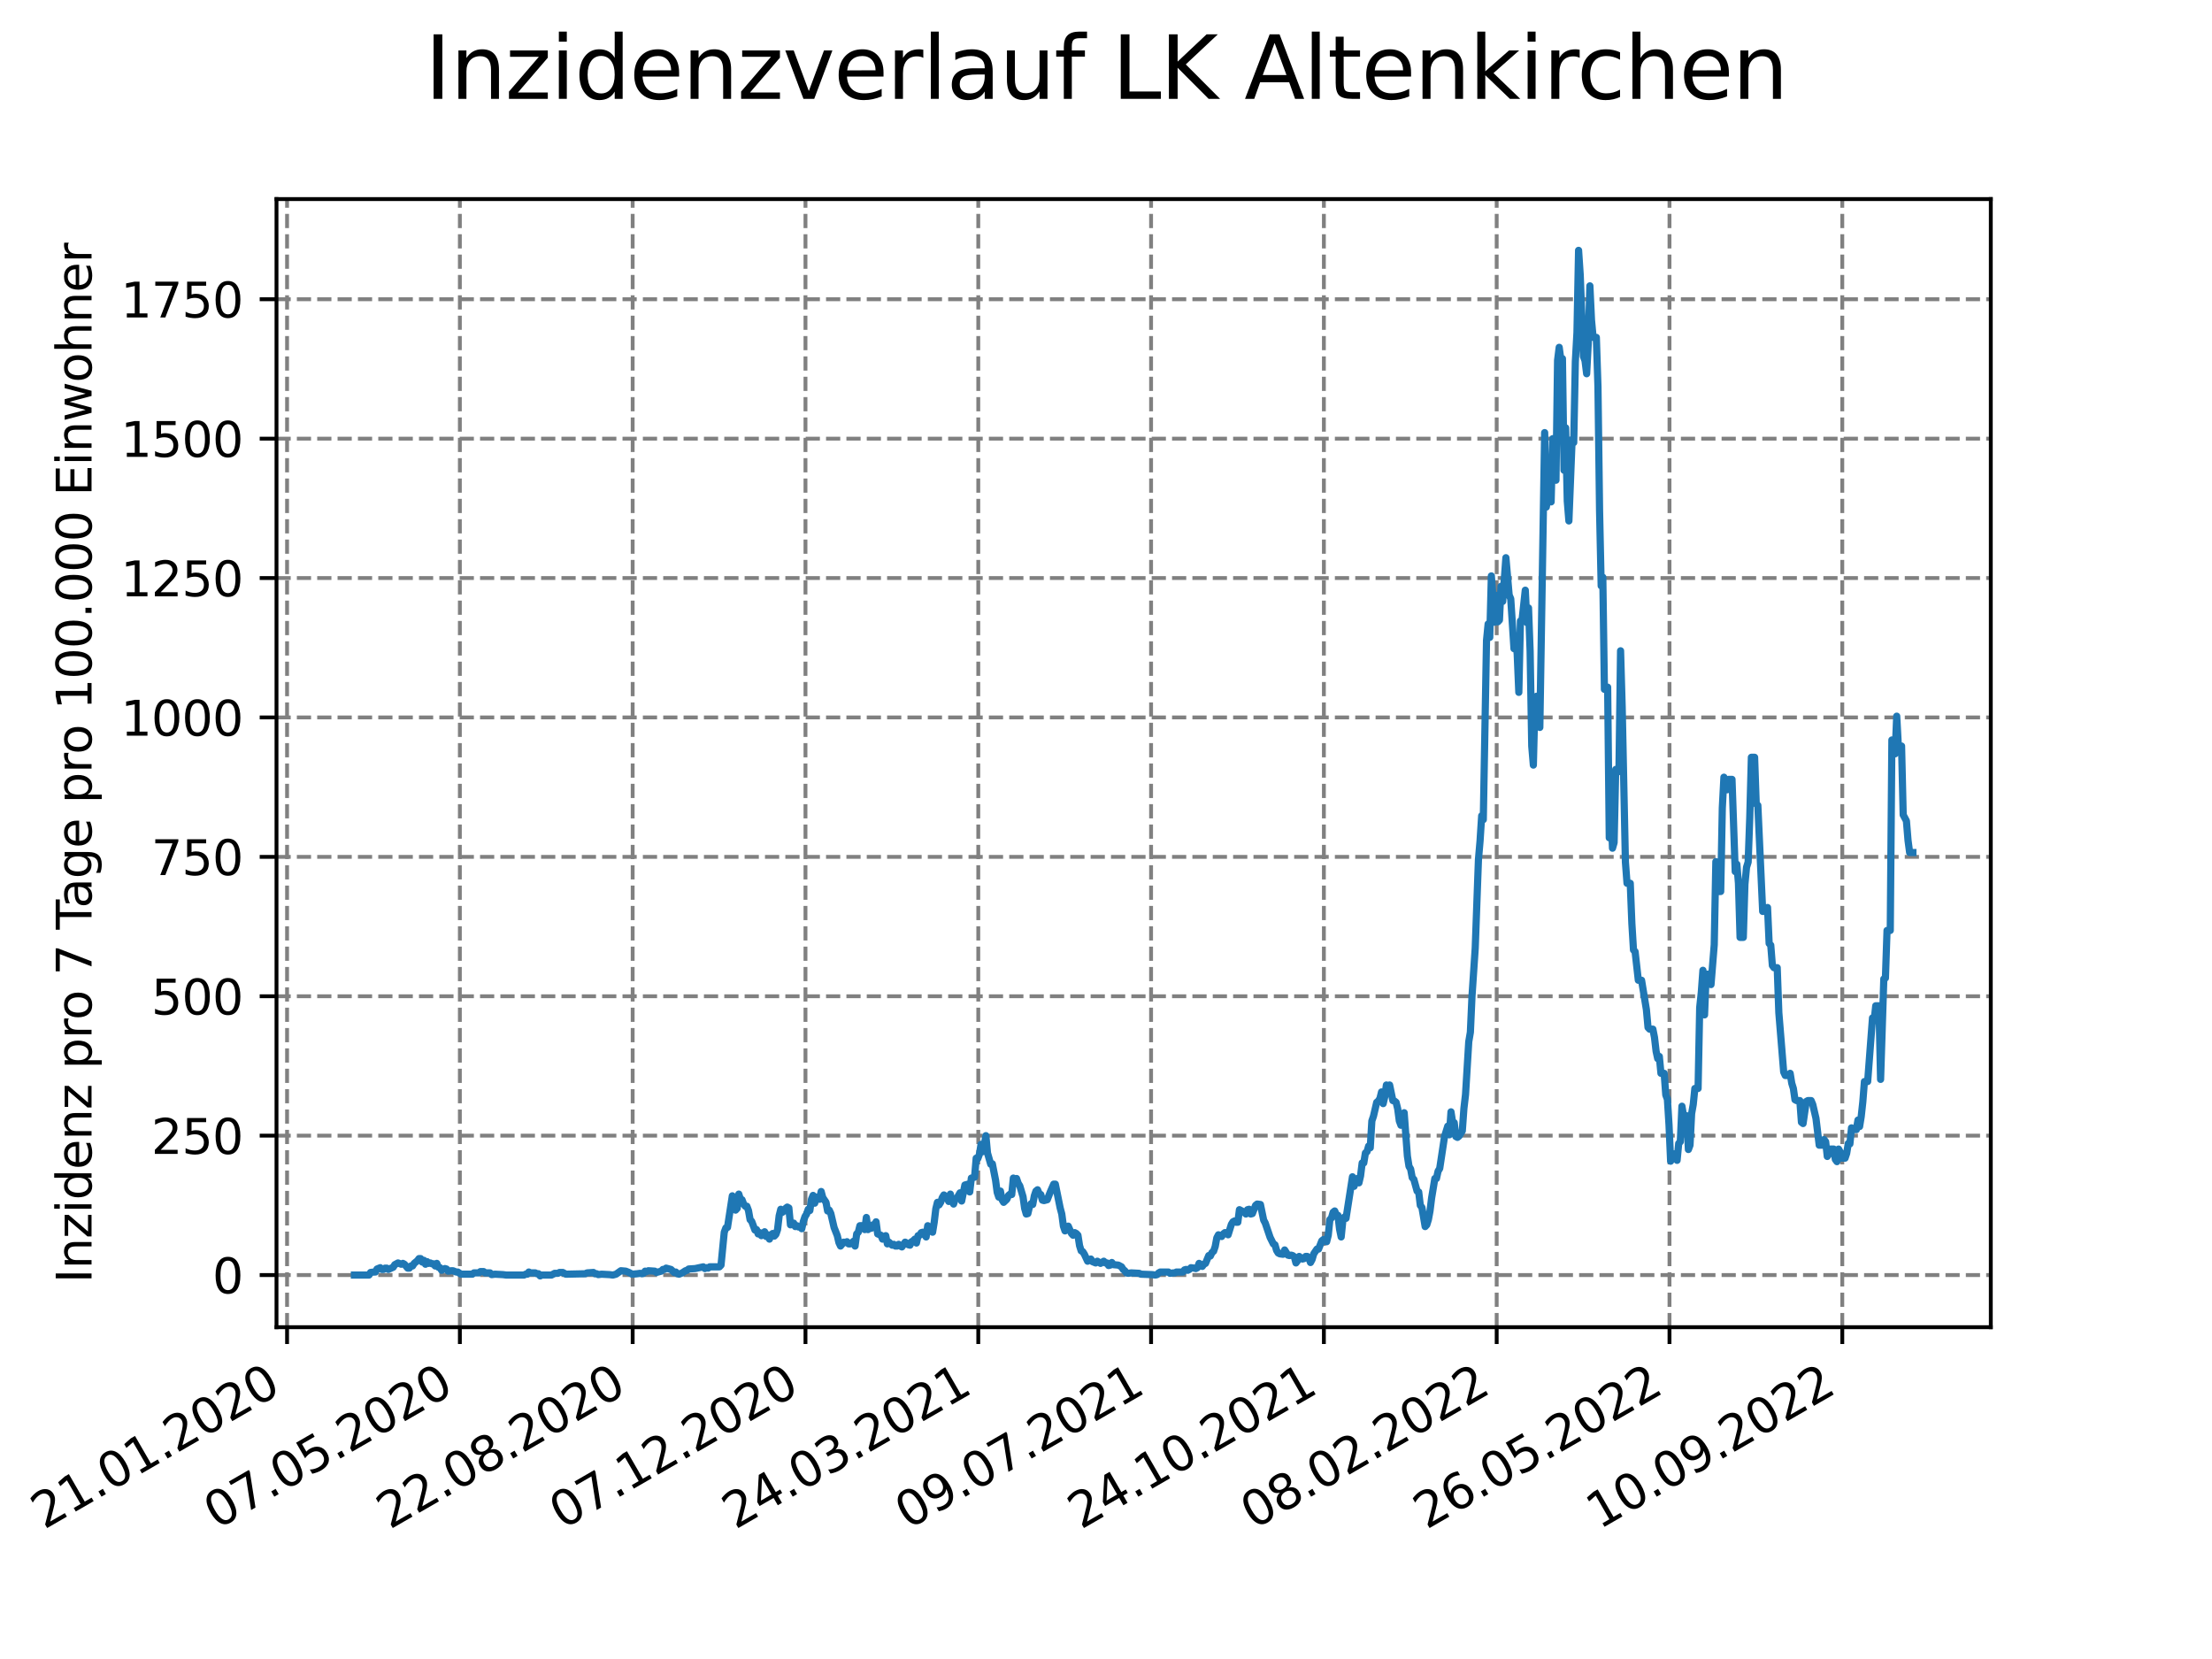 <?xml version="1.0" encoding="utf-8" standalone="no"?>
<!DOCTYPE svg PUBLIC "-//W3C//DTD SVG 1.1//EN"
  "http://www.w3.org/Graphics/SVG/1.1/DTD/svg11.dtd">
<svg xmlns:xlink="http://www.w3.org/1999/xlink" width="460.8pt" height="345.6pt" viewBox="0 0 460.8 345.6" xmlns="http://www.w3.org/2000/svg" version="1.1">
 <defs>
  <style type="text/css">*{stroke-linejoin: round; stroke-linecap: butt}</style>
 </defs>
 <g id="figure_1">
  <g id="patch_1">
   <path d="M 0 345.6 
L 460.8 345.6 
L 460.8 0 
L 0 0 
z
" style="fill: #ffffff"/>
  </g>
  <g id="axes_1">
   <g id="patch_2">
    <path d="M 57.6 276.48 
L 414.72 276.48 
L 414.72 41.472 
L 57.6 41.472 
z
" style="fill: #ffffff"/>
   </g>
   <g id="matplotlib.axis_1">
    <g id="xtick_1">
     <g id="line2d_1">
      <path d="M 59.801 276.48 
L 59.801 41.472 
" clip-path="url(#p041e7b5cfe)" style="fill: none; stroke-dasharray: 2.96,1.28; stroke-dashoffset: 0; stroke: #808080; stroke-width: 0.8"/>
     </g>
     <g id="line2d_2">
      <defs>
       <path id="meef07d0184" d="M 0 0 
L 0 3.5 
" style="stroke: #000000; stroke-width: 0.8"/>
      </defs>
      <g>
       <use xlink:href="#meef07d0184" x="59.801" y="276.48" style="stroke: #000000; stroke-width: 0.8"/>
      </g>
     </g>
     <g id="text_1">
      <!-- 21.01.2020 -->
      <g transform="translate(9.176 318.689) rotate(-30) scale(0.1 -0.1)">
       <defs>
        <path id="DejaVuSans-32" d="M 1228 531 
L 3431 531 
L 3431 0 
L 469 0 
L 469 531 
Q 828 903 1448 1529 
Q 2069 2156 2228 2338 
Q 2531 2678 2651 2914 
Q 2772 3150 2772 3378 
Q 2772 3750 2511 3984 
Q 2250 4219 1831 4219 
Q 1534 4219 1204 4116 
Q 875 4013 500 3803 
L 500 4441 
Q 881 4594 1212 4672 
Q 1544 4750 1819 4750 
Q 2544 4750 2975 4387 
Q 3406 4025 3406 3419 
Q 3406 3131 3298 2873 
Q 3191 2616 2906 2266 
Q 2828 2175 2409 1742 
Q 1991 1309 1228 531 
z
" transform="scale(0.016)"/>
        <path id="DejaVuSans-31" d="M 794 531 
L 1825 531 
L 1825 4091 
L 703 3866 
L 703 4441 
L 1819 4666 
L 2450 4666 
L 2450 531 
L 3481 531 
L 3481 0 
L 794 0 
L 794 531 
z
" transform="scale(0.016)"/>
        <path id="DejaVuSans-2e" d="M 684 794 
L 1344 794 
L 1344 0 
L 684 0 
L 684 794 
z
" transform="scale(0.016)"/>
        <path id="DejaVuSans-30" d="M 2034 4250 
Q 1547 4250 1301 3770 
Q 1056 3291 1056 2328 
Q 1056 1369 1301 889 
Q 1547 409 2034 409 
Q 2525 409 2770 889 
Q 3016 1369 3016 2328 
Q 3016 3291 2770 3770 
Q 2525 4250 2034 4250 
z
M 2034 4750 
Q 2819 4750 3233 4129 
Q 3647 3509 3647 2328 
Q 3647 1150 3233 529 
Q 2819 -91 2034 -91 
Q 1250 -91 836 529 
Q 422 1150 422 2328 
Q 422 3509 836 4129 
Q 1250 4750 2034 4750 
z
" transform="scale(0.016)"/>
       </defs>
       <use xlink:href="#DejaVuSans-32"/>
       <use xlink:href="#DejaVuSans-31" x="63.623"/>
       <use xlink:href="#DejaVuSans-2e" x="127.246"/>
       <use xlink:href="#DejaVuSans-30" x="159.033"/>
       <use xlink:href="#DejaVuSans-31" x="222.656"/>
       <use xlink:href="#DejaVuSans-2e" x="286.279"/>
       <use xlink:href="#DejaVuSans-32" x="318.066"/>
       <use xlink:href="#DejaVuSans-30" x="381.689"/>
       <use xlink:href="#DejaVuSans-32" x="445.312"/>
       <use xlink:href="#DejaVuSans-30" x="508.936"/>
      </g>
     </g>
    </g>
    <g id="xtick_2">
     <g id="line2d_3">
      <path d="M 95.799 276.48 
L 95.799 41.472 
" clip-path="url(#p041e7b5cfe)" style="fill: none; stroke-dasharray: 2.96,1.28; stroke-dashoffset: 0; stroke: #808080; stroke-width: 0.8"/>
     </g>
     <g id="line2d_4">
      <g>
       <use xlink:href="#meef07d0184" x="95.799" y="276.48" style="stroke: #000000; stroke-width: 0.8"/>
      </g>
     </g>
     <g id="text_2">
      <!-- 07.05.2020 -->
      <g transform="translate(45.174 318.689) rotate(-30) scale(0.1 -0.1)">
       <defs>
        <path id="DejaVuSans-37" d="M 525 4666 
L 3525 4666 
L 3525 4397 
L 1831 0 
L 1172 0 
L 2766 4134 
L 525 4134 
L 525 4666 
z
" transform="scale(0.016)"/>
        <path id="DejaVuSans-35" d="M 691 4666 
L 3169 4666 
L 3169 4134 
L 1269 4134 
L 1269 2991 
Q 1406 3038 1543 3061 
Q 1681 3084 1819 3084 
Q 2600 3084 3056 2656 
Q 3513 2228 3513 1497 
Q 3513 744 3044 326 
Q 2575 -91 1722 -91 
Q 1428 -91 1123 -41 
Q 819 9 494 109 
L 494 744 
Q 775 591 1075 516 
Q 1375 441 1709 441 
Q 2250 441 2565 725 
Q 2881 1009 2881 1497 
Q 2881 1984 2565 2268 
Q 2250 2553 1709 2553 
Q 1456 2553 1204 2497 
Q 953 2441 691 2322 
L 691 4666 
z
" transform="scale(0.016)"/>
       </defs>
       <use xlink:href="#DejaVuSans-30"/>
       <use xlink:href="#DejaVuSans-37" x="63.623"/>
       <use xlink:href="#DejaVuSans-2e" x="127.246"/>
       <use xlink:href="#DejaVuSans-30" x="159.033"/>
       <use xlink:href="#DejaVuSans-35" x="222.656"/>
       <use xlink:href="#DejaVuSans-2e" x="286.279"/>
       <use xlink:href="#DejaVuSans-32" x="318.066"/>
       <use xlink:href="#DejaVuSans-30" x="381.689"/>
       <use xlink:href="#DejaVuSans-32" x="445.312"/>
       <use xlink:href="#DejaVuSans-30" x="508.936"/>
      </g>
     </g>
    </g>
    <g id="xtick_3">
     <g id="line2d_5">
      <path d="M 131.797 276.48 
L 131.797 41.472 
" clip-path="url(#p041e7b5cfe)" style="fill: none; stroke-dasharray: 2.96,1.28; stroke-dashoffset: 0; stroke: #808080; stroke-width: 0.8"/>
     </g>
     <g id="line2d_6">
      <g>
       <use xlink:href="#meef07d0184" x="131.797" y="276.48" style="stroke: #000000; stroke-width: 0.8"/>
      </g>
     </g>
     <g id="text_3">
      <!-- 22.08.2020 -->
      <g transform="translate(81.172 318.689) rotate(-30) scale(0.1 -0.1)">
       <defs>
        <path id="DejaVuSans-38" d="M 2034 2216 
Q 1584 2216 1326 1975 
Q 1069 1734 1069 1313 
Q 1069 891 1326 650 
Q 1584 409 2034 409 
Q 2484 409 2743 651 
Q 3003 894 3003 1313 
Q 3003 1734 2745 1975 
Q 2488 2216 2034 2216 
z
M 1403 2484 
Q 997 2584 770 2862 
Q 544 3141 544 3541 
Q 544 4100 942 4425 
Q 1341 4750 2034 4750 
Q 2731 4750 3128 4425 
Q 3525 4100 3525 3541 
Q 3525 3141 3298 2862 
Q 3072 2584 2669 2484 
Q 3125 2378 3379 2068 
Q 3634 1759 3634 1313 
Q 3634 634 3220 271 
Q 2806 -91 2034 -91 
Q 1263 -91 848 271 
Q 434 634 434 1313 
Q 434 1759 690 2068 
Q 947 2378 1403 2484 
z
M 1172 3481 
Q 1172 3119 1398 2916 
Q 1625 2713 2034 2713 
Q 2441 2713 2670 2916 
Q 2900 3119 2900 3481 
Q 2900 3844 2670 4047 
Q 2441 4250 2034 4250 
Q 1625 4250 1398 4047 
Q 1172 3844 1172 3481 
z
" transform="scale(0.016)"/>
       </defs>
       <use xlink:href="#DejaVuSans-32"/>
       <use xlink:href="#DejaVuSans-32" x="63.623"/>
       <use xlink:href="#DejaVuSans-2e" x="127.246"/>
       <use xlink:href="#DejaVuSans-30" x="159.033"/>
       <use xlink:href="#DejaVuSans-38" x="222.656"/>
       <use xlink:href="#DejaVuSans-2e" x="286.279"/>
       <use xlink:href="#DejaVuSans-32" x="318.066"/>
       <use xlink:href="#DejaVuSans-30" x="381.689"/>
       <use xlink:href="#DejaVuSans-32" x="445.312"/>
       <use xlink:href="#DejaVuSans-30" x="508.936"/>
      </g>
     </g>
    </g>
    <g id="xtick_4">
     <g id="line2d_7">
      <path d="M 167.795 276.48 
L 167.795 41.472 
" clip-path="url(#p041e7b5cfe)" style="fill: none; stroke-dasharray: 2.96,1.28; stroke-dashoffset: 0; stroke: #808080; stroke-width: 0.8"/>
     </g>
     <g id="line2d_8">
      <g>
       <use xlink:href="#meef07d0184" x="167.795" y="276.48" style="stroke: #000000; stroke-width: 0.8"/>
      </g>
     </g>
     <g id="text_4">
      <!-- 07.12.2020 -->
      <g transform="translate(117.169 318.689) rotate(-30) scale(0.1 -0.1)">
       <use xlink:href="#DejaVuSans-30"/>
       <use xlink:href="#DejaVuSans-37" x="63.623"/>
       <use xlink:href="#DejaVuSans-2e" x="127.246"/>
       <use xlink:href="#DejaVuSans-31" x="159.033"/>
       <use xlink:href="#DejaVuSans-32" x="222.656"/>
       <use xlink:href="#DejaVuSans-2e" x="286.279"/>
       <use xlink:href="#DejaVuSans-32" x="318.066"/>
       <use xlink:href="#DejaVuSans-30" x="381.689"/>
       <use xlink:href="#DejaVuSans-32" x="445.312"/>
       <use xlink:href="#DejaVuSans-30" x="508.936"/>
      </g>
     </g>
    </g>
    <g id="xtick_5">
     <g id="line2d_9">
      <path d="M 203.793 276.48 
L 203.793 41.472 
" clip-path="url(#p041e7b5cfe)" style="fill: none; stroke-dasharray: 2.96,1.28; stroke-dashoffset: 0; stroke: #808080; stroke-width: 0.8"/>
     </g>
     <g id="line2d_10">
      <g>
       <use xlink:href="#meef07d0184" x="203.793" y="276.48" style="stroke: #000000; stroke-width: 0.8"/>
      </g>
     </g>
     <g id="text_5">
      <!-- 24.03.2021 -->
      <g transform="translate(153.167 318.689) rotate(-30) scale(0.1 -0.1)">
       <defs>
        <path id="DejaVuSans-34" d="M 2419 4116 
L 825 1625 
L 2419 1625 
L 2419 4116 
z
M 2253 4666 
L 3047 4666 
L 3047 1625 
L 3713 1625 
L 3713 1100 
L 3047 1100 
L 3047 0 
L 2419 0 
L 2419 1100 
L 313 1100 
L 313 1709 
L 2253 4666 
z
" transform="scale(0.016)"/>
        <path id="DejaVuSans-33" d="M 2597 2516 
Q 3050 2419 3304 2112 
Q 3559 1806 3559 1356 
Q 3559 666 3084 287 
Q 2609 -91 1734 -91 
Q 1441 -91 1130 -33 
Q 819 25 488 141 
L 488 750 
Q 750 597 1062 519 
Q 1375 441 1716 441 
Q 2309 441 2620 675 
Q 2931 909 2931 1356 
Q 2931 1769 2642 2001 
Q 2353 2234 1838 2234 
L 1294 2234 
L 1294 2753 
L 1863 2753 
Q 2328 2753 2575 2939 
Q 2822 3125 2822 3475 
Q 2822 3834 2567 4026 
Q 2313 4219 1838 4219 
Q 1578 4219 1281 4162 
Q 984 4106 628 3988 
L 628 4550 
Q 988 4650 1302 4700 
Q 1616 4750 1894 4750 
Q 2613 4750 3031 4423 
Q 3450 4097 3450 3541 
Q 3450 3153 3228 2886 
Q 3006 2619 2597 2516 
z
" transform="scale(0.016)"/>
       </defs>
       <use xlink:href="#DejaVuSans-32"/>
       <use xlink:href="#DejaVuSans-34" x="63.623"/>
       <use xlink:href="#DejaVuSans-2e" x="127.246"/>
       <use xlink:href="#DejaVuSans-30" x="159.033"/>
       <use xlink:href="#DejaVuSans-33" x="222.656"/>
       <use xlink:href="#DejaVuSans-2e" x="286.279"/>
       <use xlink:href="#DejaVuSans-32" x="318.066"/>
       <use xlink:href="#DejaVuSans-30" x="381.689"/>
       <use xlink:href="#DejaVuSans-32" x="445.312"/>
       <use xlink:href="#DejaVuSans-31" x="508.936"/>
      </g>
     </g>
    </g>
    <g id="xtick_6">
     <g id="line2d_11">
      <path d="M 239.791 276.48 
L 239.791 41.472 
" clip-path="url(#p041e7b5cfe)" style="fill: none; stroke-dasharray: 2.96,1.28; stroke-dashoffset: 0; stroke: #808080; stroke-width: 0.8"/>
     </g>
     <g id="line2d_12">
      <g>
       <use xlink:href="#meef07d0184" x="239.791" y="276.48" style="stroke: #000000; stroke-width: 0.8"/>
      </g>
     </g>
     <g id="text_6">
      <!-- 09.07.2021 -->
      <g transform="translate(189.165 318.689) rotate(-30) scale(0.1 -0.1)">
       <defs>
        <path id="DejaVuSans-39" d="M 703 97 
L 703 672 
Q 941 559 1184 500 
Q 1428 441 1663 441 
Q 2288 441 2617 861 
Q 2947 1281 2994 2138 
Q 2813 1869 2534 1725 
Q 2256 1581 1919 1581 
Q 1219 1581 811 2004 
Q 403 2428 403 3163 
Q 403 3881 828 4315 
Q 1253 4750 1959 4750 
Q 2769 4750 3195 4129 
Q 3622 3509 3622 2328 
Q 3622 1225 3098 567 
Q 2575 -91 1691 -91 
Q 1453 -91 1209 -44 
Q 966 3 703 97 
z
M 1959 2075 
Q 2384 2075 2632 2365 
Q 2881 2656 2881 3163 
Q 2881 3666 2632 3958 
Q 2384 4250 1959 4250 
Q 1534 4250 1286 3958 
Q 1038 3666 1038 3163 
Q 1038 2656 1286 2365 
Q 1534 2075 1959 2075 
z
" transform="scale(0.016)"/>
       </defs>
       <use xlink:href="#DejaVuSans-30"/>
       <use xlink:href="#DejaVuSans-39" x="63.623"/>
       <use xlink:href="#DejaVuSans-2e" x="127.246"/>
       <use xlink:href="#DejaVuSans-30" x="159.033"/>
       <use xlink:href="#DejaVuSans-37" x="222.656"/>
       <use xlink:href="#DejaVuSans-2e" x="286.279"/>
       <use xlink:href="#DejaVuSans-32" x="318.066"/>
       <use xlink:href="#DejaVuSans-30" x="381.689"/>
       <use xlink:href="#DejaVuSans-32" x="445.312"/>
       <use xlink:href="#DejaVuSans-31" x="508.936"/>
      </g>
     </g>
    </g>
    <g id="xtick_7">
     <g id="line2d_13">
      <path d="M 275.789 276.48 
L 275.789 41.472 
" clip-path="url(#p041e7b5cfe)" style="fill: none; stroke-dasharray: 2.96,1.28; stroke-dashoffset: 0; stroke: #808080; stroke-width: 0.8"/>
     </g>
     <g id="line2d_14">
      <g>
       <use xlink:href="#meef07d0184" x="275.789" y="276.48" style="stroke: #000000; stroke-width: 0.8"/>
      </g>
     </g>
     <g id="text_7">
      <!-- 24.10.2021 -->
      <g transform="translate(225.163 318.689) rotate(-30) scale(0.1 -0.1)">
       <use xlink:href="#DejaVuSans-32"/>
       <use xlink:href="#DejaVuSans-34" x="63.623"/>
       <use xlink:href="#DejaVuSans-2e" x="127.246"/>
       <use xlink:href="#DejaVuSans-31" x="159.033"/>
       <use xlink:href="#DejaVuSans-30" x="222.656"/>
       <use xlink:href="#DejaVuSans-2e" x="286.279"/>
       <use xlink:href="#DejaVuSans-32" x="318.066"/>
       <use xlink:href="#DejaVuSans-30" x="381.689"/>
       <use xlink:href="#DejaVuSans-32" x="445.312"/>
       <use xlink:href="#DejaVuSans-31" x="508.936"/>
      </g>
     </g>
    </g>
    <g id="xtick_8">
     <g id="line2d_15">
      <path d="M 311.787 276.48 
L 311.787 41.472 
" clip-path="url(#p041e7b5cfe)" style="fill: none; stroke-dasharray: 2.96,1.28; stroke-dashoffset: 0; stroke: #808080; stroke-width: 0.8"/>
     </g>
     <g id="line2d_16">
      <g>
       <use xlink:href="#meef07d0184" x="311.787" y="276.48" style="stroke: #000000; stroke-width: 0.8"/>
      </g>
     </g>
     <g id="text_8">
      <!-- 08.02.2022 -->
      <g transform="translate(261.161 318.689) rotate(-30) scale(0.1 -0.1)">
       <use xlink:href="#DejaVuSans-30"/>
       <use xlink:href="#DejaVuSans-38" x="63.623"/>
       <use xlink:href="#DejaVuSans-2e" x="127.246"/>
       <use xlink:href="#DejaVuSans-30" x="159.033"/>
       <use xlink:href="#DejaVuSans-32" x="222.656"/>
       <use xlink:href="#DejaVuSans-2e" x="286.279"/>
       <use xlink:href="#DejaVuSans-32" x="318.066"/>
       <use xlink:href="#DejaVuSans-30" x="381.689"/>
       <use xlink:href="#DejaVuSans-32" x="445.312"/>
       <use xlink:href="#DejaVuSans-32" x="508.936"/>
      </g>
     </g>
    </g>
    <g id="xtick_9">
     <g id="line2d_17">
      <path d="M 347.785 276.48 
L 347.785 41.472 
" clip-path="url(#p041e7b5cfe)" style="fill: none; stroke-dasharray: 2.96,1.28; stroke-dashoffset: 0; stroke: #808080; stroke-width: 0.8"/>
     </g>
     <g id="line2d_18">
      <g>
       <use xlink:href="#meef07d0184" x="347.785" y="276.48" style="stroke: #000000; stroke-width: 0.8"/>
      </g>
     </g>
     <g id="text_9">
      <!-- 26.05.2022 -->
      <g transform="translate(297.159 318.689) rotate(-30) scale(0.1 -0.1)">
       <defs>
        <path id="DejaVuSans-36" d="M 2113 2584 
Q 1688 2584 1439 2293 
Q 1191 2003 1191 1497 
Q 1191 994 1439 701 
Q 1688 409 2113 409 
Q 2538 409 2786 701 
Q 3034 994 3034 1497 
Q 3034 2003 2786 2293 
Q 2538 2584 2113 2584 
z
M 3366 4563 
L 3366 3988 
Q 3128 4100 2886 4159 
Q 2644 4219 2406 4219 
Q 1781 4219 1451 3797 
Q 1122 3375 1075 2522 
Q 1259 2794 1537 2939 
Q 1816 3084 2150 3084 
Q 2853 3084 3261 2657 
Q 3669 2231 3669 1497 
Q 3669 778 3244 343 
Q 2819 -91 2113 -91 
Q 1303 -91 875 529 
Q 447 1150 447 2328 
Q 447 3434 972 4092 
Q 1497 4750 2381 4750 
Q 2619 4750 2861 4703 
Q 3103 4656 3366 4563 
z
" transform="scale(0.016)"/>
       </defs>
       <use xlink:href="#DejaVuSans-32"/>
       <use xlink:href="#DejaVuSans-36" x="63.623"/>
       <use xlink:href="#DejaVuSans-2e" x="127.246"/>
       <use xlink:href="#DejaVuSans-30" x="159.033"/>
       <use xlink:href="#DejaVuSans-35" x="222.656"/>
       <use xlink:href="#DejaVuSans-2e" x="286.279"/>
       <use xlink:href="#DejaVuSans-32" x="318.066"/>
       <use xlink:href="#DejaVuSans-30" x="381.689"/>
       <use xlink:href="#DejaVuSans-32" x="445.312"/>
       <use xlink:href="#DejaVuSans-32" x="508.936"/>
      </g>
     </g>
    </g>
    <g id="xtick_10">
     <g id="line2d_19">
      <path d="M 383.782 276.48 
L 383.782 41.472 
" clip-path="url(#p041e7b5cfe)" style="fill: none; stroke-dasharray: 2.96,1.28; stroke-dashoffset: 0; stroke: #808080; stroke-width: 0.8"/>
     </g>
     <g id="line2d_20">
      <g>
       <use xlink:href="#meef07d0184" x="383.782" y="276.48" style="stroke: #000000; stroke-width: 0.8"/>
      </g>
     </g>
     <g id="text_10">
      <!-- 10.09.2022 -->
      <g transform="translate(333.157 318.689) rotate(-30) scale(0.1 -0.1)">
       <use xlink:href="#DejaVuSans-31"/>
       <use xlink:href="#DejaVuSans-30" x="63.623"/>
       <use xlink:href="#DejaVuSans-2e" x="127.246"/>
       <use xlink:href="#DejaVuSans-30" x="159.033"/>
       <use xlink:href="#DejaVuSans-39" x="222.656"/>
       <use xlink:href="#DejaVuSans-2e" x="286.279"/>
       <use xlink:href="#DejaVuSans-32" x="318.066"/>
       <use xlink:href="#DejaVuSans-30" x="381.689"/>
       <use xlink:href="#DejaVuSans-32" x="445.312"/>
       <use xlink:href="#DejaVuSans-32" x="508.936"/>
      </g>
     </g>
    </g>
   </g>
   <g id="matplotlib.axis_2">
    <g id="ytick_1">
     <g id="line2d_21">
      <path d="M 57.6 265.617 
L 414.72 265.617 
" clip-path="url(#p041e7b5cfe)" style="fill: none; stroke-dasharray: 2.96,1.28; stroke-dashoffset: 0; stroke: #808080; stroke-width: 0.8"/>
     </g>
     <g id="line2d_22">
      <defs>
       <path id="mf5bca4801a" d="M 0 0 
L -3.5 0 
" style="stroke: #000000; stroke-width: 0.8"/>
      </defs>
      <g>
       <use xlink:href="#mf5bca4801a" x="57.6" y="265.617" style="stroke: #000000; stroke-width: 0.8"/>
      </g>
     </g>
     <g id="text_11">
      <!-- 0 -->
      <g transform="translate(44.237 269.417) scale(0.1 -0.1)">
       <use xlink:href="#DejaVuSans-30"/>
      </g>
     </g>
    </g>
    <g id="ytick_2">
     <g id="line2d_23">
      <path d="M 57.6 236.577 
L 414.72 236.577 
" clip-path="url(#p041e7b5cfe)" style="fill: none; stroke-dasharray: 2.96,1.28; stroke-dashoffset: 0; stroke: #808080; stroke-width: 0.8"/>
     </g>
     <g id="line2d_24">
      <g>
       <use xlink:href="#mf5bca4801a" x="57.6" y="236.577" style="stroke: #000000; stroke-width: 0.8"/>
      </g>
     </g>
     <g id="text_12">
      <!-- 250 -->
      <g transform="translate(31.512 240.377) scale(0.1 -0.1)">
       <use xlink:href="#DejaVuSans-32"/>
       <use xlink:href="#DejaVuSans-35" x="63.623"/>
       <use xlink:href="#DejaVuSans-30" x="127.246"/>
      </g>
     </g>
    </g>
    <g id="ytick_3">
     <g id="line2d_25">
      <path d="M 57.6 207.537 
L 414.72 207.537 
" clip-path="url(#p041e7b5cfe)" style="fill: none; stroke-dasharray: 2.96,1.28; stroke-dashoffset: 0; stroke: #808080; stroke-width: 0.8"/>
     </g>
     <g id="line2d_26">
      <g>
       <use xlink:href="#mf5bca4801a" x="57.6" y="207.537" style="stroke: #000000; stroke-width: 0.8"/>
      </g>
     </g>
     <g id="text_13">
      <!-- 500 -->
      <g transform="translate(31.512 211.337) scale(0.1 -0.1)">
       <use xlink:href="#DejaVuSans-35"/>
       <use xlink:href="#DejaVuSans-30" x="63.623"/>
       <use xlink:href="#DejaVuSans-30" x="127.246"/>
      </g>
     </g>
    </g>
    <g id="ytick_4">
     <g id="line2d_27">
      <path d="M 57.6 178.497 
L 414.72 178.497 
" clip-path="url(#p041e7b5cfe)" style="fill: none; stroke-dasharray: 2.96,1.28; stroke-dashoffset: 0; stroke: #808080; stroke-width: 0.8"/>
     </g>
     <g id="line2d_28">
      <g>
       <use xlink:href="#mf5bca4801a" x="57.6" y="178.497" style="stroke: #000000; stroke-width: 0.8"/>
      </g>
     </g>
     <g id="text_14">
      <!-- 750 -->
      <g transform="translate(31.512 182.296) scale(0.1 -0.1)">
       <use xlink:href="#DejaVuSans-37"/>
       <use xlink:href="#DejaVuSans-35" x="63.623"/>
       <use xlink:href="#DejaVuSans-30" x="127.246"/>
      </g>
     </g>
    </g>
    <g id="ytick_5">
     <g id="line2d_29">
      <path d="M 57.6 149.457 
L 414.72 149.457 
" clip-path="url(#p041e7b5cfe)" style="fill: none; stroke-dasharray: 2.96,1.28; stroke-dashoffset: 0; stroke: #808080; stroke-width: 0.8"/>
     </g>
     <g id="line2d_30">
      <g>
       <use xlink:href="#mf5bca4801a" x="57.6" y="149.457" style="stroke: #000000; stroke-width: 0.8"/>
      </g>
     </g>
     <g id="text_15">
      <!-- 1000 -->
      <g transform="translate(25.15 153.256) scale(0.1 -0.1)">
       <use xlink:href="#DejaVuSans-31"/>
       <use xlink:href="#DejaVuSans-30" x="63.623"/>
       <use xlink:href="#DejaVuSans-30" x="127.246"/>
       <use xlink:href="#DejaVuSans-30" x="190.869"/>
      </g>
     </g>
    </g>
    <g id="ytick_6">
     <g id="line2d_31">
      <path d="M 57.6 120.417 
L 414.72 120.417 
" clip-path="url(#p041e7b5cfe)" style="fill: none; stroke-dasharray: 2.96,1.28; stroke-dashoffset: 0; stroke: #808080; stroke-width: 0.8"/>
     </g>
     <g id="line2d_32">
      <g>
       <use xlink:href="#mf5bca4801a" x="57.6" y="120.417" style="stroke: #000000; stroke-width: 0.8"/>
      </g>
     </g>
     <g id="text_16">
      <!-- 1250 -->
      <g transform="translate(25.15 124.216) scale(0.1 -0.1)">
       <use xlink:href="#DejaVuSans-31"/>
       <use xlink:href="#DejaVuSans-32" x="63.623"/>
       <use xlink:href="#DejaVuSans-35" x="127.246"/>
       <use xlink:href="#DejaVuSans-30" x="190.869"/>
      </g>
     </g>
    </g>
    <g id="ytick_7">
     <g id="line2d_33">
      <path d="M 57.6 91.377 
L 414.72 91.377 
" clip-path="url(#p041e7b5cfe)" style="fill: none; stroke-dasharray: 2.96,1.28; stroke-dashoffset: 0; stroke: #808080; stroke-width: 0.8"/>
     </g>
     <g id="line2d_34">
      <g>
       <use xlink:href="#mf5bca4801a" x="57.6" y="91.377" style="stroke: #000000; stroke-width: 0.8"/>
      </g>
     </g>
     <g id="text_17">
      <!-- 1500 -->
      <g transform="translate(25.15 95.176) scale(0.1 -0.1)">
       <use xlink:href="#DejaVuSans-31"/>
       <use xlink:href="#DejaVuSans-35" x="63.623"/>
       <use xlink:href="#DejaVuSans-30" x="127.246"/>
       <use xlink:href="#DejaVuSans-30" x="190.869"/>
      </g>
     </g>
    </g>
    <g id="ytick_8">
     <g id="line2d_35">
      <path d="M 57.6 62.337 
L 414.72 62.337 
" clip-path="url(#p041e7b5cfe)" style="fill: none; stroke-dasharray: 2.96,1.28; stroke-dashoffset: 0; stroke: #808080; stroke-width: 0.8"/>
     </g>
     <g id="line2d_36">
      <g>
       <use xlink:href="#mf5bca4801a" x="57.6" y="62.337" style="stroke: #000000; stroke-width: 0.8"/>
      </g>
     </g>
     <g id="text_18">
      <!-- 1750 -->
      <g transform="translate(25.15 66.136) scale(0.1 -0.1)">
       <use xlink:href="#DejaVuSans-31"/>
       <use xlink:href="#DejaVuSans-37" x="63.623"/>
       <use xlink:href="#DejaVuSans-35" x="127.246"/>
       <use xlink:href="#DejaVuSans-30" x="190.869"/>
      </g>
     </g>
    </g>
    <g id="text_19">
     <!-- Inzidenz pro 7 Tage pro 100.000 Einwohner -->
     <g transform="translate(19.07 267.301) rotate(-90) scale(0.1 -0.1)">
      <defs>
       <path id="DejaVuSans-49" d="M 628 4666 
L 1259 4666 
L 1259 0 
L 628 0 
L 628 4666 
z
" transform="scale(0.016)"/>
       <path id="DejaVuSans-6e" d="M 3513 2113 
L 3513 0 
L 2938 0 
L 2938 2094 
Q 2938 2591 2744 2837 
Q 2550 3084 2163 3084 
Q 1697 3084 1428 2787 
Q 1159 2491 1159 1978 
L 1159 0 
L 581 0 
L 581 3500 
L 1159 3500 
L 1159 2956 
Q 1366 3272 1645 3428 
Q 1925 3584 2291 3584 
Q 2894 3584 3203 3211 
Q 3513 2838 3513 2113 
z
" transform="scale(0.016)"/>
       <path id="DejaVuSans-7a" d="M 353 3500 
L 3084 3500 
L 3084 2975 
L 922 459 
L 3084 459 
L 3084 0 
L 275 0 
L 275 525 
L 2438 3041 
L 353 3041 
L 353 3500 
z
" transform="scale(0.016)"/>
       <path id="DejaVuSans-69" d="M 603 3500 
L 1178 3500 
L 1178 0 
L 603 0 
L 603 3500 
z
M 603 4863 
L 1178 4863 
L 1178 4134 
L 603 4134 
L 603 4863 
z
" transform="scale(0.016)"/>
       <path id="DejaVuSans-64" d="M 2906 2969 
L 2906 4863 
L 3481 4863 
L 3481 0 
L 2906 0 
L 2906 525 
Q 2725 213 2448 61 
Q 2172 -91 1784 -91 
Q 1150 -91 751 415 
Q 353 922 353 1747 
Q 353 2572 751 3078 
Q 1150 3584 1784 3584 
Q 2172 3584 2448 3432 
Q 2725 3281 2906 2969 
z
M 947 1747 
Q 947 1113 1208 752 
Q 1469 391 1925 391 
Q 2381 391 2643 752 
Q 2906 1113 2906 1747 
Q 2906 2381 2643 2742 
Q 2381 3103 1925 3103 
Q 1469 3103 1208 2742 
Q 947 2381 947 1747 
z
" transform="scale(0.016)"/>
       <path id="DejaVuSans-65" d="M 3597 1894 
L 3597 1613 
L 953 1613 
Q 991 1019 1311 708 
Q 1631 397 2203 397 
Q 2534 397 2845 478 
Q 3156 559 3463 722 
L 3463 178 
Q 3153 47 2828 -22 
Q 2503 -91 2169 -91 
Q 1331 -91 842 396 
Q 353 884 353 1716 
Q 353 2575 817 3079 
Q 1281 3584 2069 3584 
Q 2775 3584 3186 3129 
Q 3597 2675 3597 1894 
z
M 3022 2063 
Q 3016 2534 2758 2815 
Q 2500 3097 2075 3097 
Q 1594 3097 1305 2825 
Q 1016 2553 972 2059 
L 3022 2063 
z
" transform="scale(0.016)"/>
       <path id="DejaVuSans-20" transform="scale(0.016)"/>
       <path id="DejaVuSans-70" d="M 1159 525 
L 1159 -1331 
L 581 -1331 
L 581 3500 
L 1159 3500 
L 1159 2969 
Q 1341 3281 1617 3432 
Q 1894 3584 2278 3584 
Q 2916 3584 3314 3078 
Q 3713 2572 3713 1747 
Q 3713 922 3314 415 
Q 2916 -91 2278 -91 
Q 1894 -91 1617 61 
Q 1341 213 1159 525 
z
M 3116 1747 
Q 3116 2381 2855 2742 
Q 2594 3103 2138 3103 
Q 1681 3103 1420 2742 
Q 1159 2381 1159 1747 
Q 1159 1113 1420 752 
Q 1681 391 2138 391 
Q 2594 391 2855 752 
Q 3116 1113 3116 1747 
z
" transform="scale(0.016)"/>
       <path id="DejaVuSans-72" d="M 2631 2963 
Q 2534 3019 2420 3045 
Q 2306 3072 2169 3072 
Q 1681 3072 1420 2755 
Q 1159 2438 1159 1844 
L 1159 0 
L 581 0 
L 581 3500 
L 1159 3500 
L 1159 2956 
Q 1341 3275 1631 3429 
Q 1922 3584 2338 3584 
Q 2397 3584 2469 3576 
Q 2541 3569 2628 3553 
L 2631 2963 
z
" transform="scale(0.016)"/>
       <path id="DejaVuSans-6f" d="M 1959 3097 
Q 1497 3097 1228 2736 
Q 959 2375 959 1747 
Q 959 1119 1226 758 
Q 1494 397 1959 397 
Q 2419 397 2687 759 
Q 2956 1122 2956 1747 
Q 2956 2369 2687 2733 
Q 2419 3097 1959 3097 
z
M 1959 3584 
Q 2709 3584 3137 3096 
Q 3566 2609 3566 1747 
Q 3566 888 3137 398 
Q 2709 -91 1959 -91 
Q 1206 -91 779 398 
Q 353 888 353 1747 
Q 353 2609 779 3096 
Q 1206 3584 1959 3584 
z
" transform="scale(0.016)"/>
       <path id="DejaVuSans-54" d="M -19 4666 
L 3928 4666 
L 3928 4134 
L 2272 4134 
L 2272 0 
L 1638 0 
L 1638 4134 
L -19 4134 
L -19 4666 
z
" transform="scale(0.016)"/>
       <path id="DejaVuSans-61" d="M 2194 1759 
Q 1497 1759 1228 1600 
Q 959 1441 959 1056 
Q 959 750 1161 570 
Q 1363 391 1709 391 
Q 2188 391 2477 730 
Q 2766 1069 2766 1631 
L 2766 1759 
L 2194 1759 
z
M 3341 1997 
L 3341 0 
L 2766 0 
L 2766 531 
Q 2569 213 2275 61 
Q 1981 -91 1556 -91 
Q 1019 -91 701 211 
Q 384 513 384 1019 
Q 384 1609 779 1909 
Q 1175 2209 1959 2209 
L 2766 2209 
L 2766 2266 
Q 2766 2663 2505 2880 
Q 2244 3097 1772 3097 
Q 1472 3097 1187 3025 
Q 903 2953 641 2809 
L 641 3341 
Q 956 3463 1253 3523 
Q 1550 3584 1831 3584 
Q 2591 3584 2966 3190 
Q 3341 2797 3341 1997 
z
" transform="scale(0.016)"/>
       <path id="DejaVuSans-67" d="M 2906 1791 
Q 2906 2416 2648 2759 
Q 2391 3103 1925 3103 
Q 1463 3103 1205 2759 
Q 947 2416 947 1791 
Q 947 1169 1205 825 
Q 1463 481 1925 481 
Q 2391 481 2648 825 
Q 2906 1169 2906 1791 
z
M 3481 434 
Q 3481 -459 3084 -895 
Q 2688 -1331 1869 -1331 
Q 1566 -1331 1297 -1286 
Q 1028 -1241 775 -1147 
L 775 -588 
Q 1028 -725 1275 -790 
Q 1522 -856 1778 -856 
Q 2344 -856 2625 -561 
Q 2906 -266 2906 331 
L 2906 616 
Q 2728 306 2450 153 
Q 2172 0 1784 0 
Q 1141 0 747 490 
Q 353 981 353 1791 
Q 353 2603 747 3093 
Q 1141 3584 1784 3584 
Q 2172 3584 2450 3431 
Q 2728 3278 2906 2969 
L 2906 3500 
L 3481 3500 
L 3481 434 
z
" transform="scale(0.016)"/>
       <path id="DejaVuSans-45" d="M 628 4666 
L 3578 4666 
L 3578 4134 
L 1259 4134 
L 1259 2753 
L 3481 2753 
L 3481 2222 
L 1259 2222 
L 1259 531 
L 3634 531 
L 3634 0 
L 628 0 
L 628 4666 
z
" transform="scale(0.016)"/>
       <path id="DejaVuSans-77" d="M 269 3500 
L 844 3500 
L 1563 769 
L 2278 3500 
L 2956 3500 
L 3675 769 
L 4391 3500 
L 4966 3500 
L 4050 0 
L 3372 0 
L 2619 2869 
L 1863 0 
L 1184 0 
L 269 3500 
z
" transform="scale(0.016)"/>
       <path id="DejaVuSans-68" d="M 3513 2113 
L 3513 0 
L 2938 0 
L 2938 2094 
Q 2938 2591 2744 2837 
Q 2550 3084 2163 3084 
Q 1697 3084 1428 2787 
Q 1159 2491 1159 1978 
L 1159 0 
L 581 0 
L 581 4863 
L 1159 4863 
L 1159 2956 
Q 1366 3272 1645 3428 
Q 1925 3584 2291 3584 
Q 2894 3584 3203 3211 
Q 3513 2838 3513 2113 
z
" transform="scale(0.016)"/>
      </defs>
      <use xlink:href="#DejaVuSans-49"/>
      <use xlink:href="#DejaVuSans-6e" x="29.492"/>
      <use xlink:href="#DejaVuSans-7a" x="92.871"/>
      <use xlink:href="#DejaVuSans-69" x="145.361"/>
      <use xlink:href="#DejaVuSans-64" x="173.145"/>
      <use xlink:href="#DejaVuSans-65" x="236.621"/>
      <use xlink:href="#DejaVuSans-6e" x="298.145"/>
      <use xlink:href="#DejaVuSans-7a" x="361.523"/>
      <use xlink:href="#DejaVuSans-20" x="414.014"/>
      <use xlink:href="#DejaVuSans-70" x="445.801"/>
      <use xlink:href="#DejaVuSans-72" x="509.277"/>
      <use xlink:href="#DejaVuSans-6f" x="548.141"/>
      <use xlink:href="#DejaVuSans-20" x="609.322"/>
      <use xlink:href="#DejaVuSans-37" x="641.109"/>
      <use xlink:href="#DejaVuSans-20" x="704.732"/>
      <use xlink:href="#DejaVuSans-54" x="736.52"/>
      <use xlink:href="#DejaVuSans-61" x="781.104"/>
      <use xlink:href="#DejaVuSans-67" x="842.383"/>
      <use xlink:href="#DejaVuSans-65" x="905.859"/>
      <use xlink:href="#DejaVuSans-20" x="967.383"/>
      <use xlink:href="#DejaVuSans-70" x="999.17"/>
      <use xlink:href="#DejaVuSans-72" x="1062.646"/>
      <use xlink:href="#DejaVuSans-6f" x="1101.51"/>
      <use xlink:href="#DejaVuSans-20" x="1162.691"/>
      <use xlink:href="#DejaVuSans-31" x="1194.479"/>
      <use xlink:href="#DejaVuSans-30" x="1258.102"/>
      <use xlink:href="#DejaVuSans-30" x="1321.725"/>
      <use xlink:href="#DejaVuSans-2e" x="1385.348"/>
      <use xlink:href="#DejaVuSans-30" x="1417.135"/>
      <use xlink:href="#DejaVuSans-30" x="1480.758"/>
      <use xlink:href="#DejaVuSans-30" x="1544.381"/>
      <use xlink:href="#DejaVuSans-20" x="1608.004"/>
      <use xlink:href="#DejaVuSans-45" x="1639.791"/>
      <use xlink:href="#DejaVuSans-69" x="1702.975"/>
      <use xlink:href="#DejaVuSans-6e" x="1730.758"/>
      <use xlink:href="#DejaVuSans-77" x="1794.137"/>
      <use xlink:href="#DejaVuSans-6f" x="1875.924"/>
      <use xlink:href="#DejaVuSans-68" x="1937.105"/>
      <use xlink:href="#DejaVuSans-6e" x="2000.484"/>
      <use xlink:href="#DejaVuSans-65" x="2063.863"/>
      <use xlink:href="#DejaVuSans-72" x="2125.387"/>
     </g>
    </g>
   </g>
   <g id="line2d_37">
    <path d="M 73.833 265.617 
L 76.861 265.617 
L 77.197 265.076 
L 77.87 264.986 
L 78.206 264.986 
L 78.543 264.355 
L 79.216 264.084 
L 79.552 264.445 
L 79.888 264.445 
L 80.225 264.175 
L 80.561 264.175 
L 80.898 264.445 
L 81.907 263.994 
L 82.243 263.453 
L 82.916 263.092 
L 83.589 263.363 
L 83.926 263.183 
L 84.262 263.363 
L 84.935 264.175 
L 85.271 264.175 
L 85.608 263.724 
L 85.944 263.724 
L 86.281 263.183 
L 86.953 262.641 
L 87.29 262.19 
L 87.626 262.19 
L 87.963 262.912 
L 88.299 262.551 
L 88.636 263.363 
L 88.972 262.822 
L 89.308 263.183 
L 89.645 263.092 
L 89.981 263.273 
L 90.318 263.273 
L 90.654 263.724 
L 90.991 263.183 
L 91.327 263.994 
L 91.663 264.084 
L 92 264.625 
L 92.673 264.265 
L 93.009 264.355 
L 93.346 264.806 
L 94.019 264.716 
L 94.355 264.716 
L 95.028 264.986 
L 95.364 264.986 
L 96.037 265.437 
L 98.392 265.437 
L 98.729 265.167 
L 99.738 265.167 
L 100.074 264.896 
L 100.747 264.896 
L 101.084 265.167 
L 102.093 265.167 
L 102.429 265.527 
L 103.102 265.437 
L 104.784 265.527 
L 105.457 265.617 
L 109.158 265.617 
L 109.494 265.437 
L 109.831 265.437 
L 110.167 264.986 
L 110.504 265.167 
L 111.513 265.167 
L 111.849 265.347 
L 112.186 265.347 
L 112.522 265.798 
L 112.859 265.617 
L 114.877 265.617 
L 115.55 265.257 
L 116.223 265.257 
L 116.559 265.076 
L 117.232 265.076 
L 117.905 265.437 
L 121.942 265.347 
L 122.279 265.167 
L 123.624 265.076 
L 123.961 265.347 
L 124.297 265.347 
L 124.634 265.527 
L 125.306 265.437 
L 126.989 265.527 
L 127.661 265.617 
L 128.334 265.437 
L 129.344 264.716 
L 130.353 264.806 
L 131.026 265.076 
L 131.699 265.437 
L 132.708 265.347 
L 133.381 265.257 
L 133.717 265.347 
L 134.054 265.257 
L 134.39 264.806 
L 134.726 264.896 
L 135.063 264.716 
L 136.409 264.806 
L 136.745 265.076 
L 137.754 264.806 
L 138.091 264.445 
L 138.427 264.445 
L 138.764 264.175 
L 139.773 264.445 
L 140.446 265.076 
L 140.782 264.986 
L 141.119 265.347 
L 141.455 265.437 
L 142.128 265.167 
L 142.801 264.716 
L 143.137 264.625 
L 143.474 264.355 
L 144.819 264.265 
L 146.502 263.904 
L 146.838 264.265 
L 147.174 264.084 
L 147.511 264.175 
L 147.847 263.904 
L 149.866 263.904 
L 150.202 263.543 
L 150.875 256.689 
L 151.212 255.787 
L 151.548 255.697 
L 152.557 249.114 
L 152.894 251.278 
L 153.23 252.09 
L 153.567 251.729 
L 153.903 248.753 
L 154.239 249.835 
L 154.576 249.926 
L 154.912 250.827 
L 155.249 251.278 
L 155.585 251.278 
L 155.922 252.18 
L 156.258 254.074 
L 156.594 254.435 
L 157.267 256.238 
L 157.604 256.148 
L 157.94 257.05 
L 158.277 256.78 
L 158.613 257.411 
L 158.949 257.23 
L 159.286 256.599 
L 159.622 257.591 
L 159.959 257.23 
L 160.295 258.132 
L 160.632 257.23 
L 160.968 256.96 
L 161.304 257.501 
L 161.641 257.14 
L 161.977 256.148 
L 162.314 253.262 
L 162.65 251.91 
L 162.987 252.541 
L 163.323 252.27 
L 163.659 251.729 
L 163.996 251.459 
L 164.332 251.639 
L 164.669 255.156 
L 165.342 254.795 
L 165.678 255.517 
L 166.014 255.337 
L 166.351 255.607 
L 166.687 255.517 
L 167.024 255.968 
L 167.36 254.435 
L 167.697 253.443 
L 168.033 252.902 
L 168.369 251.91 
L 168.706 252.18 
L 169.042 249.835 
L 169.379 249.024 
L 169.715 250.647 
L 170.052 249.385 
L 170.388 249.385 
L 170.724 249.835 
L 171.061 248.212 
L 171.397 249.475 
L 172.07 250.467 
L 172.407 252.27 
L 172.743 252.09 
L 173.079 252.811 
L 173.752 255.697 
L 174.425 257.411 
L 174.762 258.854 
L 175.098 259.575 
L 175.771 258.764 
L 176.107 258.854 
L 176.444 258.673 
L 176.78 259.124 
L 177.117 259.124 
L 177.453 258.944 
L 177.789 258.583 
L 178.126 259.575 
L 178.462 257.05 
L 178.799 256.689 
L 179.135 255.337 
L 179.808 255.337 
L 180.144 256.148 
L 180.481 253.623 
L 180.817 256.148 
L 181.154 255.607 
L 181.49 255.878 
L 181.827 255.156 
L 182.163 255.517 
L 182.499 254.525 
L 182.836 257.05 
L 183.509 257.321 
L 183.845 258.132 
L 184.182 258.042 
L 184.518 257.411 
L 184.854 259.124 
L 185.191 258.764 
L 185.864 259.395 
L 186.2 259.214 
L 186.537 259.575 
L 186.873 259.575 
L 187.209 259.214 
L 187.546 259.575 
L 187.882 259.756 
L 188.555 258.764 
L 188.892 258.944 
L 189.228 259.305 
L 189.565 259.395 
L 189.901 258.673 
L 190.237 258.493 
L 190.574 258.132 
L 190.91 258.944 
L 191.247 257.411 
L 191.583 257.321 
L 191.92 256.78 
L 192.256 256.689 
L 192.929 257.681 
L 193.265 255.337 
L 193.938 256.238 
L 194.275 256.689 
L 194.611 254.615 
L 194.947 251.819 
L 195.284 250.467 
L 195.62 251.008 
L 195.957 250.467 
L 196.293 249.475 
L 196.63 248.934 
L 197.302 249.565 
L 197.639 250.286 
L 197.975 248.753 
L 198.312 250.196 
L 198.648 250.827 
L 198.985 249.745 
L 199.321 249.655 
L 199.994 248.483 
L 200.33 250.196 
L 201.003 246.859 
L 201.676 246.679 
L 202.012 248.302 
L 202.349 245.416 
L 203.022 245.236 
L 203.358 241.268 
L 203.695 241.358 
L 204.031 240.456 
L 204.367 238.382 
L 204.704 239.915 
L 205.04 238.563 
L 205.377 236.579 
L 205.713 240.186 
L 206.386 242.531 
L 206.722 242.44 
L 207.395 245.867 
L 207.732 248.392 
L 208.068 249.385 
L 208.405 248.122 
L 208.741 249.926 
L 209.077 250.467 
L 209.75 249.835 
L 210.087 249.024 
L 210.423 248.753 
L 210.76 248.843 
L 211.096 245.416 
L 211.432 245.597 
L 211.769 245.507 
L 212.105 246.499 
L 212.442 247.04 
L 213.115 249.294 
L 213.451 251.729 
L 213.787 252.902 
L 214.124 252.811 
L 214.46 251.369 
L 214.797 250.737 
L 215.133 250.918 
L 215.47 249.114 
L 215.806 248.122 
L 216.142 247.851 
L 216.479 248.663 
L 216.815 248.843 
L 217.152 250.016 
L 217.488 250.106 
L 218.161 249.926 
L 218.834 248.212 
L 219.507 246.679 
L 219.843 246.679 
L 220.852 251.639 
L 221.189 252.902 
L 221.525 255.427 
L 221.862 256.419 
L 222.198 256.238 
L 222.535 255.427 
L 223.207 256.96 
L 223.544 257.321 
L 223.88 256.78 
L 224.217 256.96 
L 224.553 257.321 
L 224.89 259.485 
L 225.226 260.567 
L 225.562 260.748 
L 225.899 261.289 
L 226.572 262.732 
L 227.245 262.281 
L 227.581 262.822 
L 228.254 263.092 
L 228.59 262.732 
L 229.263 263.183 
L 229.936 262.732 
L 230.272 263.092 
L 230.609 263.092 
L 230.945 263.633 
L 231.282 263.543 
L 231.618 263.002 
L 231.955 263.453 
L 232.964 263.543 
L 233.637 263.904 
L 233.973 264.445 
L 234.31 264.716 
L 234.646 265.167 
L 234.982 265.257 
L 235.655 265.167 
L 237.338 265.257 
L 237.674 265.437 
L 240.029 265.527 
L 240.702 265.617 
L 241.038 265.527 
L 241.375 265.167 
L 241.711 264.986 
L 243.393 264.986 
L 243.73 265.257 
L 244.403 265.167 
L 244.739 265.167 
L 245.075 264.986 
L 246.421 264.986 
L 246.758 264.535 
L 247.094 264.445 
L 247.43 264.625 
L 247.767 264.445 
L 248.103 264.084 
L 248.776 264.175 
L 249.113 264.265 
L 249.449 264.084 
L 249.785 263.183 
L 250.122 263.363 
L 250.458 263.814 
L 250.795 263.363 
L 251.131 263.183 
L 251.804 261.559 
L 252.14 261.649 
L 252.477 260.928 
L 252.813 260.657 
L 253.15 259.665 
L 253.486 257.862 
L 253.823 257.23 
L 254.159 257.501 
L 254.495 257.591 
L 254.832 257.05 
L 255.168 256.78 
L 255.505 256.78 
L 255.841 257.23 
L 256.514 255.066 
L 256.85 254.525 
L 257.187 254.345 
L 257.523 254.615 
L 257.86 254.615 
L 258.196 252 
L 259.205 252.541 
L 259.542 252.902 
L 259.878 252 
L 260.215 251.91 
L 260.551 252.902 
L 260.888 252.811 
L 261.56 251.098 
L 261.897 250.827 
L 262.57 250.918 
L 263.243 254.164 
L 263.579 254.795 
L 264.588 257.772 
L 265.261 259.124 
L 265.598 259.305 
L 265.934 260.477 
L 266.27 261.018 
L 266.607 261.198 
L 267.28 261.289 
L 267.616 260.387 
L 268.289 261.469 
L 268.625 261.559 
L 268.962 261.469 
L 269.298 261.559 
L 269.635 261.83 
L 269.971 263.092 
L 270.308 262.641 
L 270.644 261.74 
L 271.317 262.281 
L 271.653 262.19 
L 271.99 261.74 
L 272.326 261.74 
L 272.663 262.1 
L 272.999 263.002 
L 273.335 262.371 
L 273.672 261.198 
L 274.345 260.206 
L 274.681 260.206 
L 275.354 258.493 
L 275.69 258.222 
L 276.027 258.313 
L 276.363 258.673 
L 276.7 257.321 
L 277.036 254.074 
L 277.373 253.713 
L 277.709 252.541 
L 278.045 252.27 
L 278.382 253.082 
L 278.718 253.172 
L 279.055 256.058 
L 279.391 257.681 
L 279.728 254.345 
L 280.064 253.533 
L 280.4 253.803 
L 281.746 245.146 
L 282.083 247.13 
L 282.419 245.777 
L 282.755 245.507 
L 283.092 246.408 
L 283.428 244.966 
L 283.765 242.26 
L 284.101 242.26 
L 284.438 240.186 
L 284.774 239.915 
L 285.111 238.743 
L 285.447 239.104 
L 285.783 233.512 
L 286.12 232.52 
L 286.793 229.634 
L 287.129 229.364 
L 287.466 228.823 
L 287.802 227.47 
L 288.138 229.905 
L 288.475 228.462 
L 288.811 226.027 
L 289.148 226.658 
L 289.484 226.027 
L 290.157 229.274 
L 290.493 229.364 
L 290.83 229.634 
L 291.166 230.987 
L 291.503 233.512 
L 291.839 234.414 
L 292.512 231.799 
L 293.185 240.817 
L 293.521 242.982 
L 293.858 243.523 
L 294.194 245.326 
L 294.531 245.687 
L 295.203 248.122 
L 295.54 248.302 
L 295.876 251.098 
L 296.213 251.549 
L 296.886 255.517 
L 297.222 255.156 
L 297.558 254.074 
L 297.895 252.27 
L 298.231 249.565 
L 298.904 245.507 
L 299.241 245.507 
L 299.577 243.974 
L 299.913 243.432 
L 300.923 236.759 
L 301.596 234.594 
L 301.932 236.398 
L 302.268 231.618 
L 302.605 233.783 
L 302.941 233.873 
L 303.278 236.759 
L 303.614 236.939 
L 303.951 236.669 
L 304.623 235.586 
L 304.96 230.897 
L 305.296 228.011 
L 305.969 217.009 
L 306.306 215.025 
L 306.642 207.54 
L 307.315 197.529 
L 307.988 179.042 
L 308.324 175.164 
L 308.661 169.933 
L 308.997 170.745 
L 309.67 133.409 
L 310.006 129.982 
L 310.343 132.778 
L 310.679 119.972 
L 311.352 129.621 
L 311.688 124.03 
L 312.025 129.531 
L 312.361 129.171 
L 312.698 122.136 
L 313.034 125.293 
L 313.707 116.184 
L 314.38 123.94 
L 314.716 124.752 
L 315.389 135.123 
L 315.726 132.778 
L 316.062 136.295 
L 316.398 144.231 
L 316.735 129.351 
L 317.071 129.171 
L 317.744 122.948 
L 318.081 129.712 
L 318.417 126.645 
L 318.753 135.664 
L 319.09 155.414 
L 319.426 159.382 
L 319.763 146.035 
L 320.099 145.043 
L 320.436 146.395 
L 320.772 151.536 
L 321.781 90.121 
L 322.118 105.633 
L 322.454 103.739 
L 322.791 104.28 
L 323.127 104.551 
L 323.463 91.384 
L 323.8 98.779 
L 324.136 100.041 
L 324.473 75.061 
L 324.809 72.355 
L 325.146 74.88 
L 325.482 74.7 
L 325.818 97.967 
L 326.155 89.129 
L 326.491 104.37 
L 326.828 108.519 
L 327.501 91.564 
L 327.837 92.195 
L 328.173 75.331 
L 328.51 69.289 
L 328.846 52.154 
L 329.183 57.204 
L 329.856 74.249 
L 330.192 75.151 
L 330.528 77.856 
L 330.865 71.453 
L 331.201 59.549 
L 331.538 66.674 
L 331.874 70.281 
L 332.547 70.281 
L 332.884 80.562 
L 333.22 106.444 
L 333.556 122.046 
L 333.893 120.242 
L 334.229 143.6 
L 334.566 143.6 
L 334.902 143.149 
L 335.239 174.533 
L 335.575 167.408 
L 335.911 176.697 
L 336.248 175.525 
L 336.584 160.284 
L 336.921 160.284 
L 337.257 160.735 
L 337.594 135.573 
L 337.93 147.297 
L 338.603 179.583 
L 338.939 184.002 
L 339.612 184.002 
L 339.949 192.389 
L 340.285 197.89 
L 340.621 198.251 
L 341.294 204.203 
L 341.967 204.203 
L 342.976 210.335 
L 343.313 214.033 
L 343.649 214.393 
L 344.322 214.393 
L 344.659 216.107 
L 344.995 218.993 
L 345.331 220.526 
L 345.668 220.075 
L 346.004 223.592 
L 346.677 223.592 
L 347.014 228.101 
L 347.35 229.003 
L 347.686 234.324 
L 348.023 241.899 
L 348.359 240.366 
L 349.032 240.366 
L 349.369 241.719 
L 349.705 238.202 
L 350.041 237.841 
L 350.378 230.446 
L 350.714 232.43 
L 351.387 232.43 
L 351.724 239.464 
L 352.06 238.563 
L 352.396 231.979 
L 352.733 230.085 
L 353.069 226.749 
L 353.742 226.749 
L 354.079 209.884 
L 354.415 206.728 
L 354.751 202.129 
L 355.088 211.417 
L 355.424 202.94 
L 356.097 202.94 
L 356.434 205.105 
L 357.106 196.808 
L 357.443 179.493 
L 357.779 185.715 
L 358.452 185.715 
L 358.789 168.31 
L 359.125 161.907 
L 359.461 164.162 
L 359.798 164.522 
L 360.134 162.358 
L 360.807 162.358 
L 361.48 181.567 
L 361.816 180.034 
L 362.153 184.002 
L 362.489 195.275 
L 363.162 195.275 
L 363.499 184.182 
L 363.835 180.665 
L 364.171 179.583 
L 364.508 170.294 
L 364.844 157.759 
L 365.517 157.759 
L 365.854 167.498 
L 366.19 167.769 
L 367.199 189.864 
L 367.872 189.864 
L 368.209 189.052 
L 368.545 196.537 
L 368.881 196.898 
L 369.218 201.137 
L 369.554 201.587 
L 370.227 201.587 
L 370.564 210.967 
L 371.573 223.322 
L 371.909 224.043 
L 372.582 224.043 
L 372.919 223.592 
L 373.255 225.666 
L 373.591 226.749 
L 373.928 229.093 
L 374.264 229.274 
L 374.937 229.274 
L 375.274 233.783 
L 375.61 234.053 
L 376.283 229.454 
L 376.619 229.274 
L 377.292 229.274 
L 377.629 230.085 
L 378.301 232.971 
L 378.974 238.563 
L 379.647 238.563 
L 379.984 237.39 
L 380.32 237.841 
L 380.657 240.907 
L 380.993 240.366 
L 381.329 239.374 
L 382.002 239.374 
L 382.339 241.539 
L 382.675 241.989 
L 383.012 239.374 
L 383.348 240.005 
L 383.684 241.268 
L 384.357 241.268 
L 384.694 240.276 
L 385.03 238.202 
L 385.367 238.292 
L 385.703 234.955 
L 386.039 235.316 
L 386.712 235.316 
L 387.049 233.332 
L 387.385 234.685 
L 387.722 232.61 
L 388.058 229.544 
L 388.394 225.306 
L 389.067 225.306 
L 390.077 212.049 
L 390.413 212.68 
L 390.749 209.524 
L 391.422 209.524 
L 391.759 224.855 
L 392.432 203.932 
L 392.768 203.752 
L 393.104 193.832 
L 393.777 193.832 
L 394.114 154.151 
L 394.787 157.037 
L 395.123 149.191 
L 395.459 155.414 
L 396.132 155.414 
L 396.469 169.753 
L 397.142 171.015 
L 397.478 175.074 
L 397.814 177.599 
L 398.487 177.599 
L 398.487 177.599 
" clip-path="url(#p041e7b5cfe)" style="fill: none; stroke: #1f77b4; stroke-width: 1.5; stroke-linecap: square"/>
   </g>
   <g id="patch_3">
    <path d="M 57.6 276.48 
L 57.6 41.472 
" style="fill: none; stroke: #000000; stroke-width: 0.8; stroke-linejoin: miter; stroke-linecap: square"/>
   </g>
   <g id="patch_4">
    <path d="M 414.72 276.48 
L 414.72 41.472 
" style="fill: none; stroke: #000000; stroke-width: 0.8; stroke-linejoin: miter; stroke-linecap: square"/>
   </g>
   <g id="patch_5">
    <path d="M 57.6 276.48 
L 414.72 276.48 
" style="fill: none; stroke: #000000; stroke-width: 0.8; stroke-linejoin: miter; stroke-linecap: square"/>
   </g>
   <g id="patch_6">
    <path d="M 57.6 41.472 
L 414.72 41.472 
" style="fill: none; stroke: #000000; stroke-width: 0.8; stroke-linejoin: miter; stroke-linecap: square"/>
   </g>
  </g>
  <g id="text_20">
   <!-- Inzidenzverlauf LK Altenkirchen -->
   <g transform="translate(88.519 20.589) scale(0.18 -0.18)">
    <defs>
     <path id="DejaVuSans-76" d="M 191 3500 
L 800 3500 
L 1894 563 
L 2988 3500 
L 3597 3500 
L 2284 0 
L 1503 0 
L 191 3500 
z
" transform="scale(0.016)"/>
     <path id="DejaVuSans-6c" d="M 603 4863 
L 1178 4863 
L 1178 0 
L 603 0 
L 603 4863 
z
" transform="scale(0.016)"/>
     <path id="DejaVuSans-75" d="M 544 1381 
L 544 3500 
L 1119 3500 
L 1119 1403 
Q 1119 906 1312 657 
Q 1506 409 1894 409 
Q 2359 409 2629 706 
Q 2900 1003 2900 1516 
L 2900 3500 
L 3475 3500 
L 3475 0 
L 2900 0 
L 2900 538 
Q 2691 219 2414 64 
Q 2138 -91 1772 -91 
Q 1169 -91 856 284 
Q 544 659 544 1381 
z
M 1991 3584 
L 1991 3584 
z
" transform="scale(0.016)"/>
     <path id="DejaVuSans-66" d="M 2375 4863 
L 2375 4384 
L 1825 4384 
Q 1516 4384 1395 4259 
Q 1275 4134 1275 3809 
L 1275 3500 
L 2222 3500 
L 2222 3053 
L 1275 3053 
L 1275 0 
L 697 0 
L 697 3053 
L 147 3053 
L 147 3500 
L 697 3500 
L 697 3744 
Q 697 4328 969 4595 
Q 1241 4863 1831 4863 
L 2375 4863 
z
" transform="scale(0.016)"/>
     <path id="DejaVuSans-4c" d="M 628 4666 
L 1259 4666 
L 1259 531 
L 3531 531 
L 3531 0 
L 628 0 
L 628 4666 
z
" transform="scale(0.016)"/>
     <path id="DejaVuSans-4b" d="M 628 4666 
L 1259 4666 
L 1259 2694 
L 3353 4666 
L 4166 4666 
L 1850 2491 
L 4331 0 
L 3500 0 
L 1259 2247 
L 1259 0 
L 628 0 
L 628 4666 
z
" transform="scale(0.016)"/>
     <path id="DejaVuSans-41" d="M 2188 4044 
L 1331 1722 
L 3047 1722 
L 2188 4044 
z
M 1831 4666 
L 2547 4666 
L 4325 0 
L 3669 0 
L 3244 1197 
L 1141 1197 
L 716 0 
L 50 0 
L 1831 4666 
z
" transform="scale(0.016)"/>
     <path id="DejaVuSans-74" d="M 1172 4494 
L 1172 3500 
L 2356 3500 
L 2356 3053 
L 1172 3053 
L 1172 1153 
Q 1172 725 1289 603 
Q 1406 481 1766 481 
L 2356 481 
L 2356 0 
L 1766 0 
Q 1100 0 847 248 
Q 594 497 594 1153 
L 594 3053 
L 172 3053 
L 172 3500 
L 594 3500 
L 594 4494 
L 1172 4494 
z
" transform="scale(0.016)"/>
     <path id="DejaVuSans-6b" d="M 581 4863 
L 1159 4863 
L 1159 1991 
L 2875 3500 
L 3609 3500 
L 1753 1863 
L 3688 0 
L 2938 0 
L 1159 1709 
L 1159 0 
L 581 0 
L 581 4863 
z
" transform="scale(0.016)"/>
     <path id="DejaVuSans-63" d="M 3122 3366 
L 3122 2828 
Q 2878 2963 2633 3030 
Q 2388 3097 2138 3097 
Q 1578 3097 1268 2742 
Q 959 2388 959 1747 
Q 959 1106 1268 751 
Q 1578 397 2138 397 
Q 2388 397 2633 464 
Q 2878 531 3122 666 
L 3122 134 
Q 2881 22 2623 -34 
Q 2366 -91 2075 -91 
Q 1284 -91 818 406 
Q 353 903 353 1747 
Q 353 2603 823 3093 
Q 1294 3584 2113 3584 
Q 2378 3584 2631 3529 
Q 2884 3475 3122 3366 
z
" transform="scale(0.016)"/>
    </defs>
    <use xlink:href="#DejaVuSans-49"/>
    <use xlink:href="#DejaVuSans-6e" x="29.492"/>
    <use xlink:href="#DejaVuSans-7a" x="92.871"/>
    <use xlink:href="#DejaVuSans-69" x="145.361"/>
    <use xlink:href="#DejaVuSans-64" x="173.145"/>
    <use xlink:href="#DejaVuSans-65" x="236.621"/>
    <use xlink:href="#DejaVuSans-6e" x="298.145"/>
    <use xlink:href="#DejaVuSans-7a" x="361.523"/>
    <use xlink:href="#DejaVuSans-76" x="414.014"/>
    <use xlink:href="#DejaVuSans-65" x="473.193"/>
    <use xlink:href="#DejaVuSans-72" x="534.717"/>
    <use xlink:href="#DejaVuSans-6c" x="575.83"/>
    <use xlink:href="#DejaVuSans-61" x="603.613"/>
    <use xlink:href="#DejaVuSans-75" x="664.893"/>
    <use xlink:href="#DejaVuSans-66" x="728.271"/>
    <use xlink:href="#DejaVuSans-20" x="763.477"/>
    <use xlink:href="#DejaVuSans-4c" x="795.264"/>
    <use xlink:href="#DejaVuSans-4b" x="850.977"/>
    <use xlink:href="#DejaVuSans-20" x="916.553"/>
    <use xlink:href="#DejaVuSans-41" x="948.34"/>
    <use xlink:href="#DejaVuSans-6c" x="1016.748"/>
    <use xlink:href="#DejaVuSans-74" x="1044.531"/>
    <use xlink:href="#DejaVuSans-65" x="1083.74"/>
    <use xlink:href="#DejaVuSans-6e" x="1145.264"/>
    <use xlink:href="#DejaVuSans-6b" x="1208.643"/>
    <use xlink:href="#DejaVuSans-69" x="1266.553"/>
    <use xlink:href="#DejaVuSans-72" x="1294.336"/>
    <use xlink:href="#DejaVuSans-63" x="1333.199"/>
    <use xlink:href="#DejaVuSans-68" x="1388.18"/>
    <use xlink:href="#DejaVuSans-65" x="1451.559"/>
    <use xlink:href="#DejaVuSans-6e" x="1513.082"/>
   </g>
  </g>
 </g>
 <defs>
  <clipPath id="p041e7b5cfe">
   <rect x="57.6" y="41.472" width="357.12" height="235.008"/>
  </clipPath>
 </defs>
</svg>
